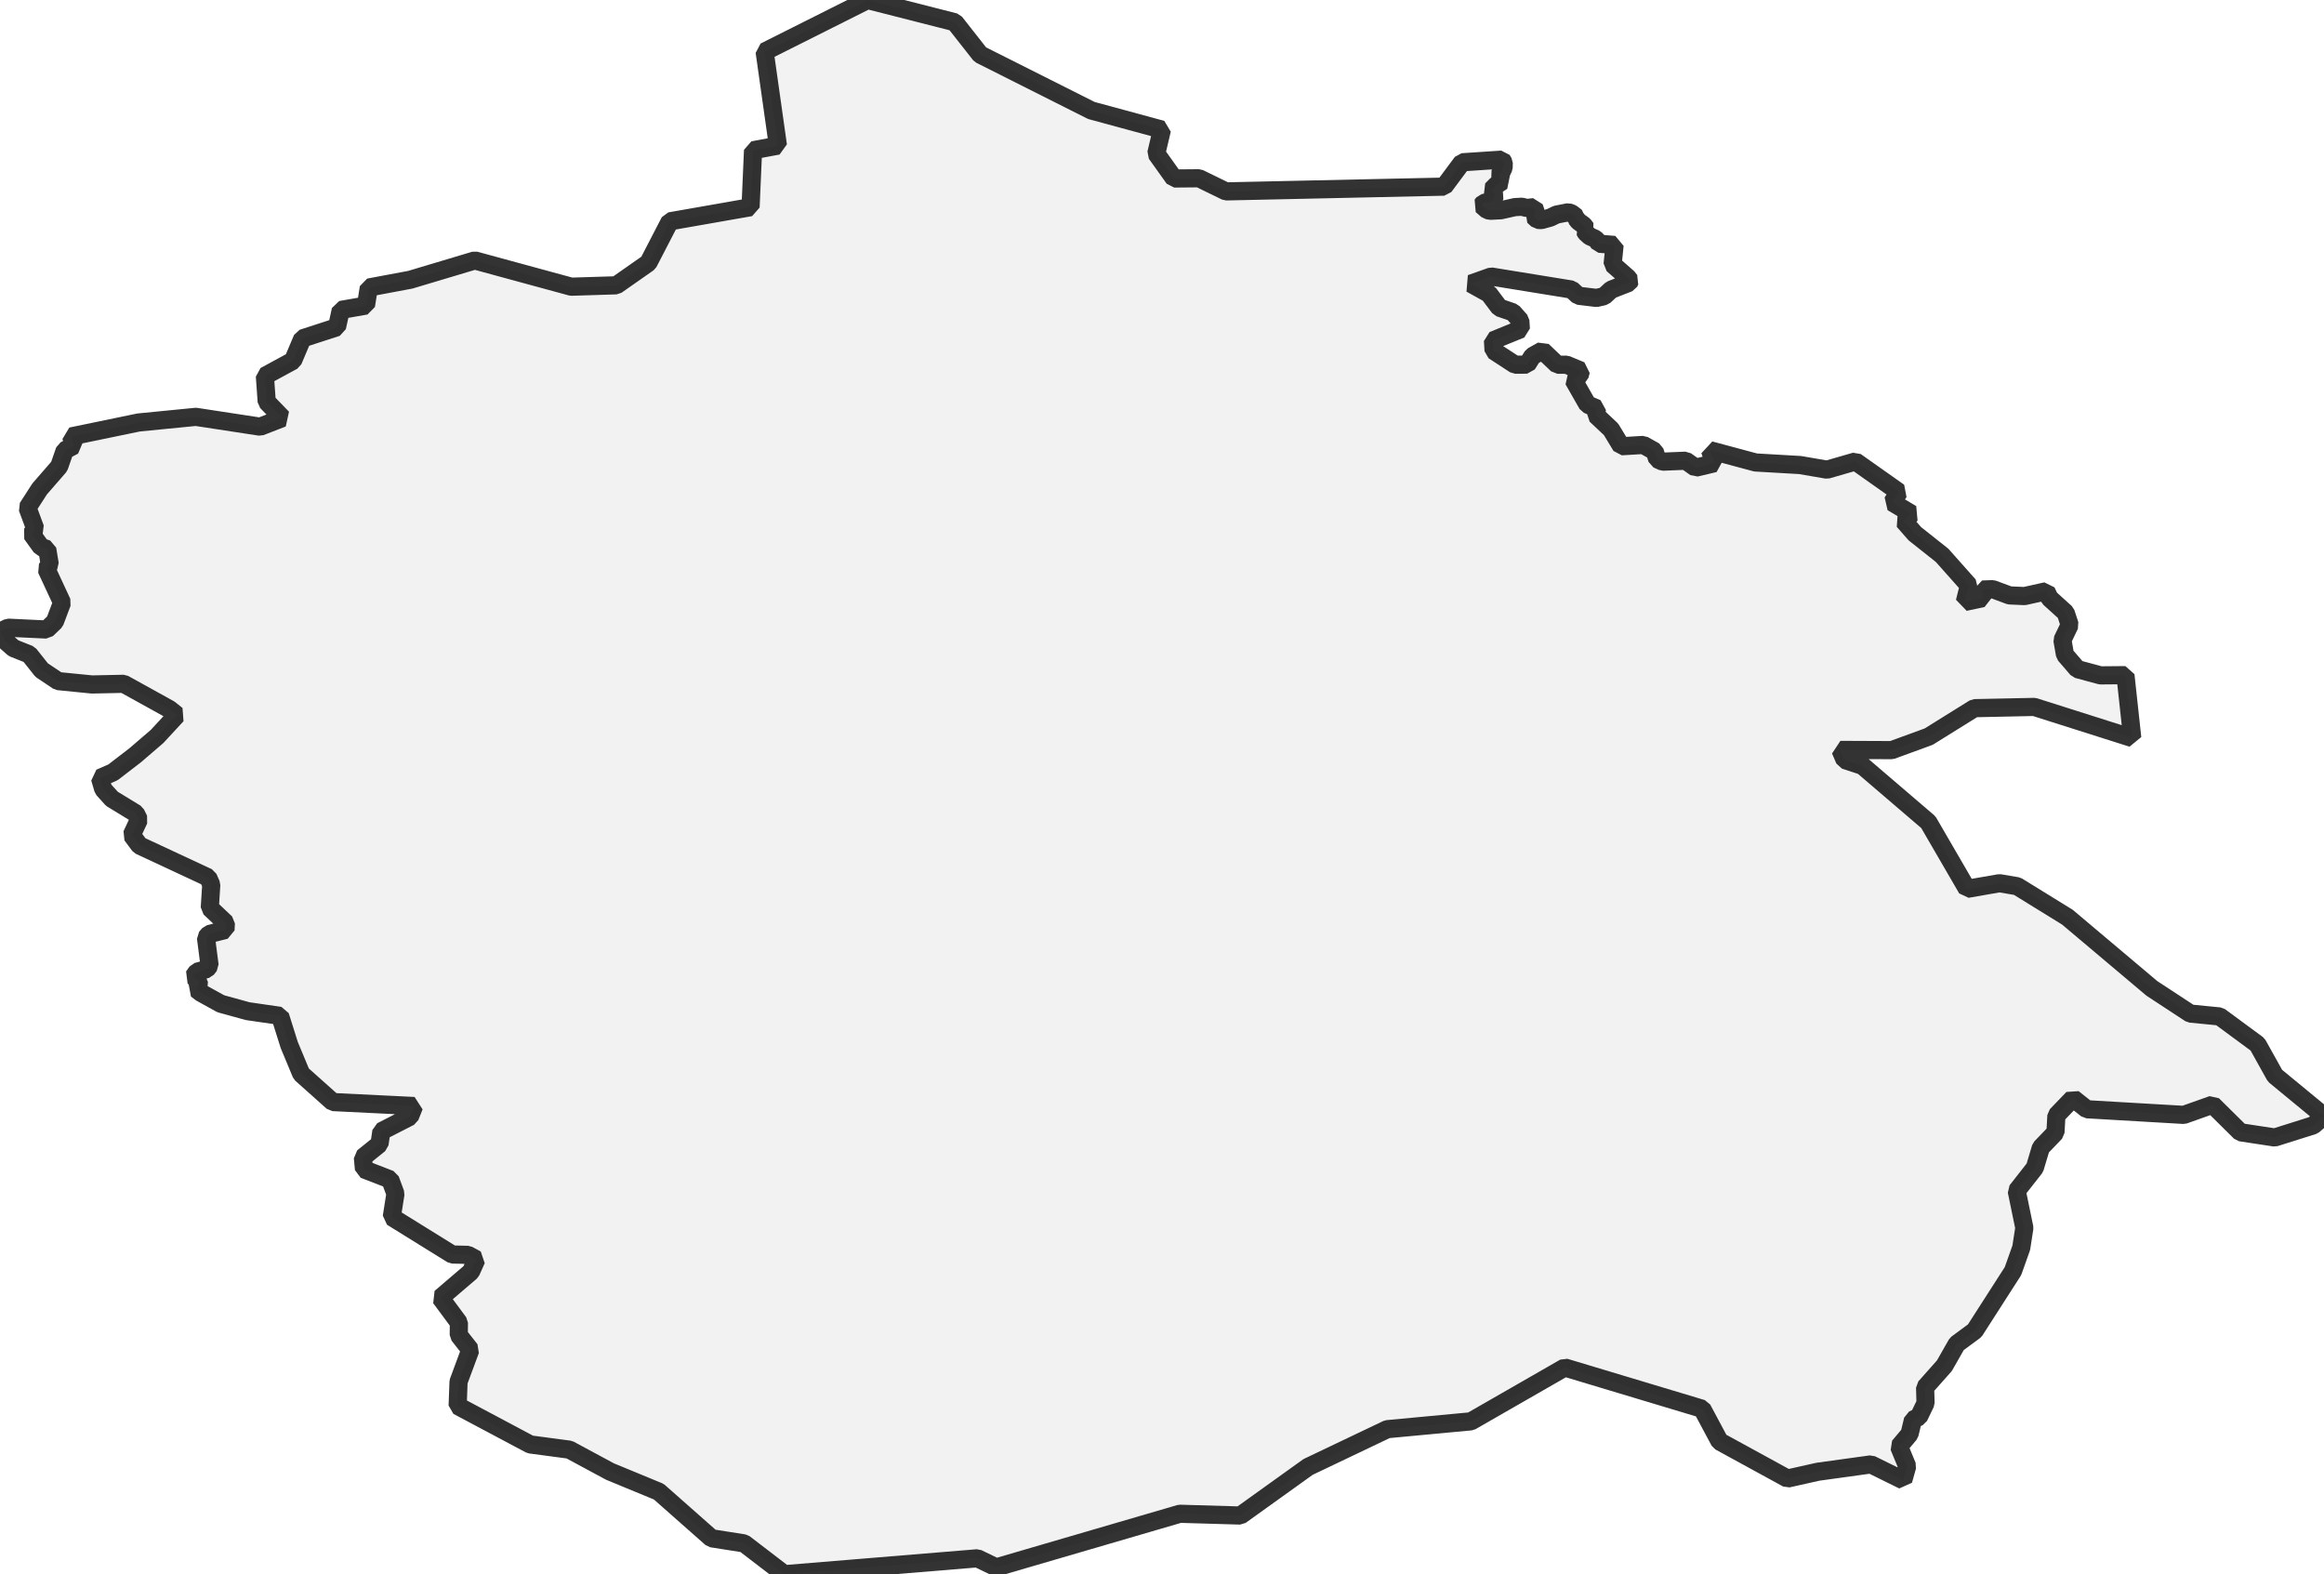 <?xml version="1.0" encoding="UTF-8" standalone="no"?>
<svg viewBox="0 0 256 173.387" xmlns="http://www.w3.org/2000/svg">
  <style>
    g.zone {
      fill: lightgray;
      stroke-width: 2;
      stroke-linecap: square;
      stroke-linejoin: bevel;
      stroke-miterlimit: 3;
      stroke-opacity: 0.8;
      stroke: black;
      fill-opacity: 0.3;
    }
  </style>
  <g class="zone" id="zone">
    <path d="M0,69.571 0.517,70.533 1.487,71.389 3.216,72.076 4.59,73.805 6.4,75.017 10.133,75.389 13.623,75.316 18.649,78.096 19.482,78.759 17.308,81.11 14.892,83.187 12.444,85.069 11.013,85.692 11.377,86.928 12.331,87.986 14.957,89.586 15.304,90.281 14.512,91.97 15.369,93.125 22.924,96.648 23.271,97.44 23.11,99.994 24.879,101.666 24.839,102.426 23.037,102.878 22.689,103.274 23.085,106.337 22.77,106.741 21.696,107.032 21.316,107.573 21.906,108.074 21.865,108.607 21.647,108.971 22.14,109.351 24.322,110.555 27.287,111.371 30.851,111.888 31.861,115.096 33.186,118.279 36.66,121.382 45.621,121.819 45.153,122.998 42.009,124.606 41.807,126.004 39.973,127.483 40.094,128.792 42.979,129.907 43.561,131.475 43.157,134.044 49.815,138.173 51.544,138.213 52.482,138.723 51.876,140.072 48.522,142.94 50.55,145.68 50.534,147.053 51.811,148.677 50.51,152.184 50.413,154.843 58.404,159.093 62.719,159.667 67.188,162.075 72.569,164.297 78.379,169.428 81.967,169.993 86.395,173.387 107.67,171.634 109.739,172.636 129.964,166.729 136.63,166.923 144.088,161.574 152.815,157.412 162.034,156.548 172.369,150.617 187.503,155.166 189.426,158.762 196.901,162.85 200.254,162.099 206.096,161.291 209.651,163.044 210.088,161.493 209.191,159.319 210.346,157.946 210.726,156.37 211.373,156.063 212.108,154.536 212.059,152.815 214.184,150.423 215.55,148.023 217.522,146.569 221.74,139.999 222.653,137.43 222.992,135.24 222.152,131.167 224.147,128.622 224.81,126.408 226.418,124.736 226.523,122.861 228.349,120.962 229.876,122.174 240.559,122.796 243.726,121.673 246.797,124.711 250.578,125.285 254.828,123.944 256,122.926 250.602,118.481 248.679,115.031 244.502,111.953 241.27,111.637 237.044,108.866 227.735,101.02 222.208,97.61 220.253,97.279 216.681,97.901 212.415,90.556 205.167,84.35 203.203,83.704 202.727,82.597 208.383,82.621 212.455,81.134 217.489,77.999 224.083,77.862 234.878,81.288 234.127,74.363 231.387,74.387 228.834,73.7 227.468,72.117 227.186,70.493 227.986,68.828 227.549,67.495 225.772,65.887 225.408,65.119 223.016,65.652 221.36,65.58 219.509,64.893 218.37,64.933 218.402,65.879 216.431,66.299 216.883,64.489 213.934,61.168 210.928,58.784 209.692,57.37 210.573,56.602 208.439,55.334 209.175,54.203 204.391,50.825 201.256,51.73 198.291,51.221 193.386,50.938 188.36,49.589 188.861,51.019 186.776,51.512 185.693,50.744 183.156,50.849 182.55,50.575 182.275,49.71 181.015,49.007 178.591,49.152 177.468,47.294 175.795,45.718 175.916,44.999 174.866,44.547 173.322,41.84 174.009,41.355 174.147,40.83 172.555,40.167 171.553,40.175 169.904,38.608 168.806,39.222 168.216,40.159 166.89,40.167 164.523,38.624 164.458,37.501 167.529,36.248 167.472,35.319 166.656,34.398 165.169,33.889 164.006,32.345 162.026,31.247 164.264,30.455 173.12,31.893 173.856,32.572 175.86,32.814 176.708,32.62 177.476,31.909 179.447,31.141 179.56,30.907 179.286,30.56 177.637,29.113 177.855,26.98 176.15,26.843 175.981,26.56 175.73,26.301 175.116,26.027 174.696,25.647 174.543,25.388 174.728,25.17 174.446,24.798 173.872,24.386 173.629,24.071 173.638,23.902 173.137,23.514 172.773,23.376 171.456,23.635 170.777,23.966 169.791,24.241 169.363,24.217 168.919,23.805 169.169,23.36 168.983,22.819 168.183,22.908 167.642,22.77 166.874,22.811 165.331,23.158 164.208,23.215 163.836,23.15 163.214,22.609 163.416,22.358 164.418,22.148 164.685,21.526 164.313,20.904 164.83,20.379 165.493,19.958 165.08,19.36 165.388,18.981 165.63,18.472 165.646,17.922 165.436,17.583 161.065,17.874 159.069,20.556 135.046,21.081 132.081,19.635 129.333,19.659 127.37,16.912 127.992,14.278 120.219,12.169 107.977,6.012 105.173,2.448 95.566,0 84.229,5.689 85.692,16.039 82.952,16.548 82.678,22.819 73.789,24.378 71.422,28.952 67.891,31.424 62.929,31.578 52.304,28.685 45.201,30.81 40.628,31.667 40.313,33.654 37.541,34.139 37.121,36.038 33.315,37.274 32.273,39.731 29.178,41.412 29.38,44.248 31.117,46.042 28.661,46.995 21.574,45.912 15.264,46.534 7.838,48.07 8.137,49.08 7.135,49.605 6.521,51.375 4.371,53.847 3.03,55.924 3.879,58.219 3.483,58.8 4.525,60.247 5.204,60.481 5.478,62.154 5.115,62.671 6.836,66.372 6.044,68.472 5.139,69.337 0.897,69.135 0,69.571Z"/>
  </g>
</svg>